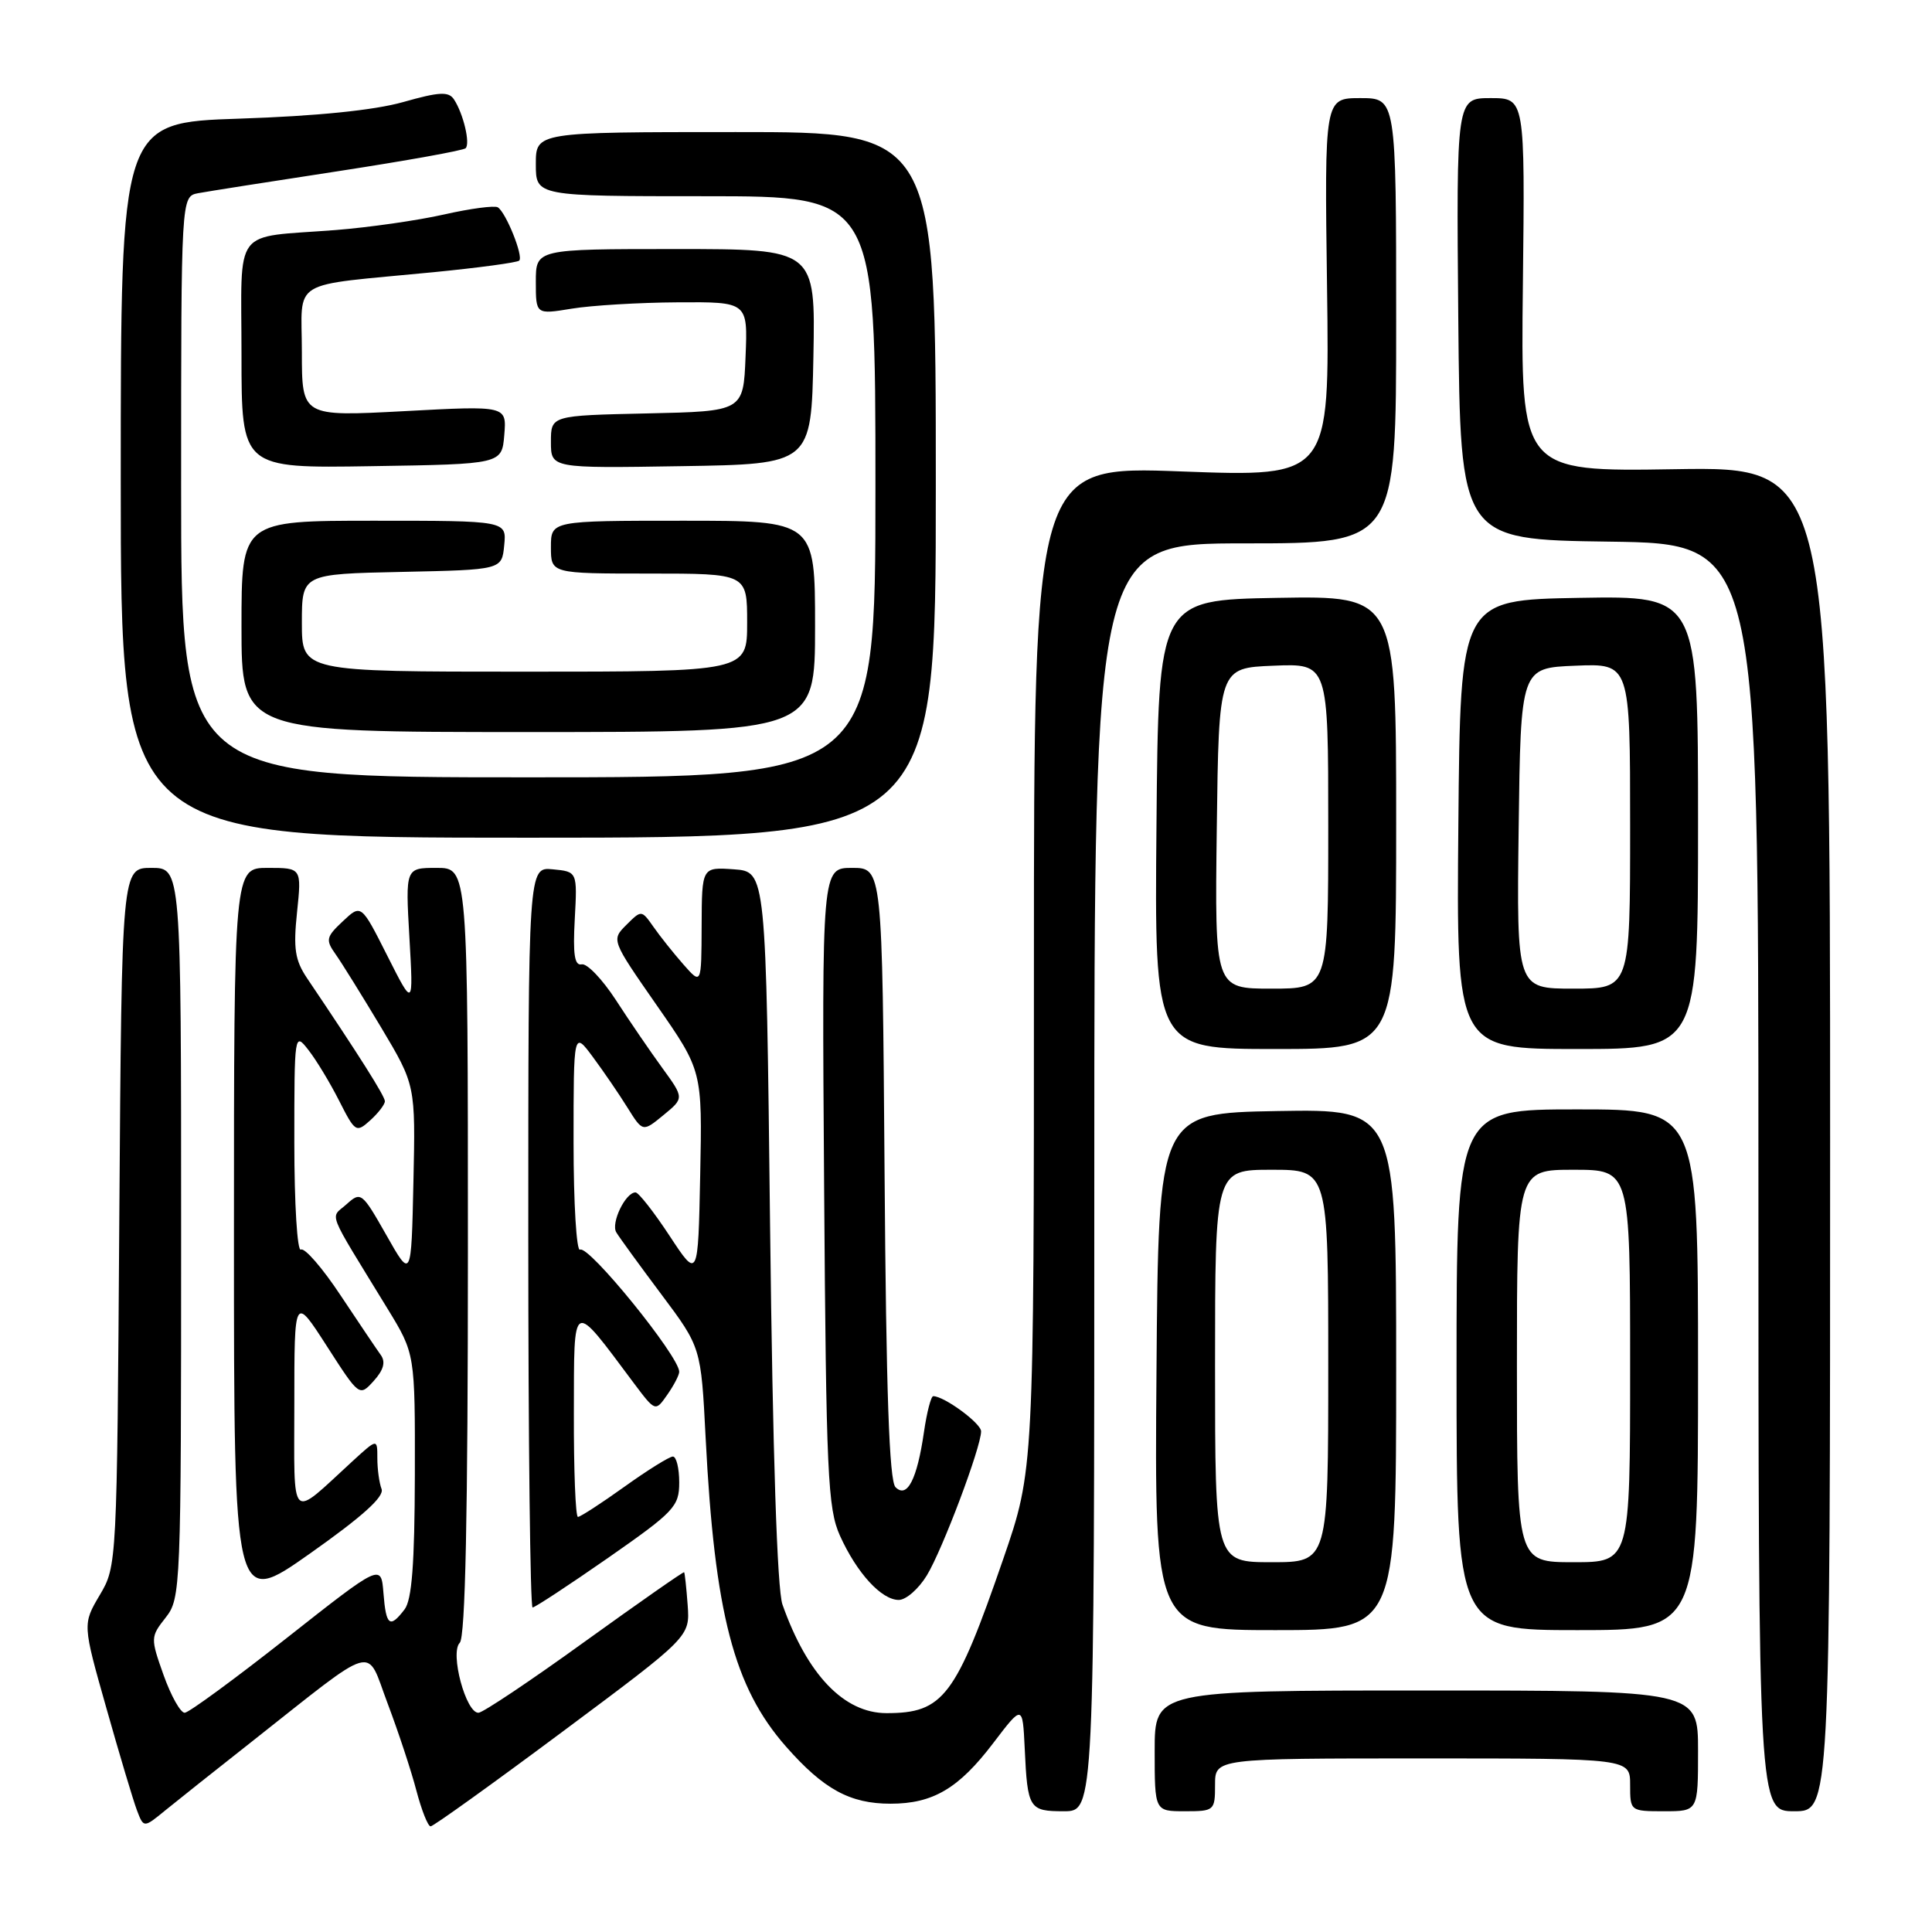 <?xml version="1.0" encoding="UTF-8" standalone="no"?>
<!DOCTYPE svg PUBLIC "-//W3C//DTD SVG 1.1//EN" "http://www.w3.org/Graphics/SVG/1.1/DTD/svg11.dtd" >
<svg xmlns="http://www.w3.org/2000/svg" xmlns:xlink="http://www.w3.org/1999/xlink" version="1.1" viewBox="0 0 256 256">
 <g >
 <path fill="currentColor"
d=" M 33.17 230.93 C 50.27 217.44 48.43 217.97 51.36 225.71 C 52.77 229.44 54.49 234.64 55.17 237.25 C 55.86 239.86 56.70 242.00 57.06 242.00 C 57.41 242.00 65.29 236.35 74.56 229.44 C 91.42 216.88 91.42 216.88 91.12 212.69 C 90.95 210.39 90.74 208.42 90.65 208.33 C 90.56 208.23 84.64 212.37 77.49 217.52 C 70.35 222.68 64.01 226.92 63.41 226.95 C 61.74 227.03 59.59 219.01 60.92 217.68 C 61.66 216.94 62.00 200.75 62.00 165.80 C 62.00 115.00 62.00 115.00 57.86 115.00 C 53.72 115.00 53.72 115.00 54.25 124.25 C 54.78 133.50 54.78 133.50 51.32 126.64 C 47.86 119.78 47.86 119.78 45.43 122.07 C 43.21 124.15 43.12 124.54 44.46 126.43 C 45.27 127.57 47.98 131.94 50.50 136.14 C 55.06 143.78 55.06 143.78 54.78 156.64 C 54.50 169.50 54.50 169.50 51.19 163.65 C 47.97 157.98 47.82 157.86 45.93 159.56 C 43.74 161.54 43.10 159.91 51.37 173.44 C 55.00 179.38 55.00 179.38 54.97 195.44 C 54.94 207.21 54.58 211.97 53.61 213.25 C 51.65 215.82 51.15 215.43 50.81 211.09 C 50.50 207.19 50.50 207.19 38.00 217.04 C 31.12 222.46 25.04 226.92 24.48 226.95 C 23.93 226.98 22.67 224.74 21.68 221.97 C 19.93 217.04 19.94 216.90 21.95 214.34 C 23.95 211.79 24.00 210.62 24.00 163.37 C 24.00 115.00 24.00 115.00 20.06 115.00 C 16.13 115.00 16.13 115.00 15.81 161.25 C 15.50 207.32 15.49 207.52 13.22 211.35 C 10.94 215.21 10.94 215.21 14.10 226.35 C 15.83 232.48 17.65 238.56 18.14 239.86 C 19.04 242.23 19.04 242.23 21.93 239.86 C 23.53 238.56 28.58 234.54 33.17 230.93 Z  M 145.00 156.00 C 145.00 72.00 145.00 72.00 165.00 72.00 C 185.00 72.00 185.00 72.00 185.00 42.50 C 185.00 13.00 185.00 13.00 180.25 13.00 C 175.50 13.00 175.50 13.00 175.84 38.10 C 176.18 63.20 176.18 63.20 156.59 62.47 C 137.00 61.73 137.00 61.73 137.00 128.26 C 137.00 194.78 137.00 194.78 132.94 206.56 C 126.63 224.85 125.00 227.00 117.47 227.00 C 111.84 227.00 106.97 221.92 103.68 212.61 C 102.98 210.62 102.39 192.64 102.04 162.50 C 101.50 115.50 101.50 115.50 97.25 115.19 C 93.00 114.89 93.00 114.89 92.97 122.69 C 92.94 130.50 92.94 130.50 90.56 127.80 C 89.26 126.32 87.47 124.08 86.60 122.83 C 85.00 120.56 85.00 120.56 83.00 122.55 C 81.00 124.55 81.00 124.55 87.03 133.22 C 93.06 141.88 93.06 141.88 92.78 155.69 C 92.50 169.50 92.50 169.50 88.72 163.75 C 86.64 160.59 84.61 158.00 84.21 158.00 C 82.88 158.00 80.92 162.06 81.66 163.29 C 82.06 163.96 84.75 167.66 87.64 171.52 C 92.89 178.53 92.89 178.53 93.50 190.52 C 94.69 213.79 97.24 223.58 104.15 231.43 C 109.13 237.09 112.63 239.00 118.00 239.00 C 123.62 239.00 127.03 236.99 131.60 230.98 C 135.50 225.86 135.50 225.86 135.78 231.68 C 136.15 239.68 136.36 240.00 140.97 240.00 C 145.00 240.00 145.00 240.00 145.00 156.00 Z  M 161.00 236.50 C 161.00 233.00 161.00 233.00 188.50 233.00 C 216.00 233.00 216.00 233.00 216.00 236.50 C 216.00 239.98 216.02 240.00 220.50 240.00 C 225.00 240.00 225.00 240.00 225.00 232.00 C 225.00 224.00 225.00 224.00 189.00 224.00 C 153.00 224.00 153.00 224.00 153.00 232.00 C 153.00 240.00 153.00 240.00 157.00 240.00 C 160.90 240.00 161.00 239.92 161.00 236.50 Z  M 242.50 150.92 C 242.50 61.85 242.50 61.85 222.00 62.17 C 201.50 62.50 201.50 62.50 201.79 37.75 C 202.07 13.00 202.07 13.00 197.52 13.00 C 192.97 13.00 192.97 13.00 193.23 42.25 C 193.50 71.50 193.50 71.50 213.25 71.77 C 233.00 72.04 233.00 72.04 233.00 156.02 C 233.00 240.00 233.00 240.00 237.75 240.00 C 242.50 240.00 242.50 240.00 242.50 150.92 Z  M 185.00 181.47 C 185.00 146.95 185.00 146.95 169.25 147.22 C 153.50 147.50 153.50 147.50 153.24 181.75 C 152.97 216.00 152.97 216.00 168.99 216.00 C 185.00 216.00 185.00 216.00 185.00 181.47 Z  M 225.00 181.50 C 225.00 147.00 225.00 147.00 209.00 147.00 C 193.00 147.00 193.00 147.00 193.00 181.50 C 193.00 216.00 193.00 216.00 209.00 216.00 C 225.00 216.00 225.00 216.00 225.00 181.50 Z  M 50.56 197.30 C 50.25 196.50 50.00 194.66 50.00 193.22 C 50.00 190.61 50.00 190.61 46.75 193.58 C 38.26 201.36 39.00 202.09 39.00 185.99 C 39.00 171.67 39.00 171.67 43.31 178.37 C 47.62 185.07 47.62 185.07 49.52 182.98 C 50.83 181.53 51.12 180.47 50.46 179.55 C 49.93 178.82 47.53 175.25 45.12 171.63 C 42.72 168.00 40.35 165.28 39.87 165.58 C 39.39 165.88 39.00 159.54 39.00 151.42 C 39.00 136.90 39.02 136.76 40.86 139.12 C 41.89 140.43 43.72 143.45 44.93 145.84 C 47.06 150.04 47.20 150.13 49.07 148.44 C 50.13 147.48 51.00 146.34 51.00 145.92 C 51.00 145.25 47.57 139.82 40.69 129.62 C 39.09 127.24 38.85 125.70 39.36 120.87 C 39.97 115.00 39.97 115.00 35.48 115.00 C 31.00 115.00 31.00 115.00 31.00 163.98 C 31.00 212.95 31.00 212.95 41.06 205.86 C 48.01 200.96 50.95 198.31 50.56 197.30 Z  M 80.57 206.43 C 89.36 200.30 90.00 199.62 90.00 196.43 C 90.00 194.54 89.62 193.00 89.16 193.00 C 88.70 193.00 85.81 194.80 82.74 197.00 C 79.67 199.20 76.89 201.00 76.58 201.00 C 76.26 201.00 76.02 194.81 76.04 187.25 C 76.08 171.95 75.67 172.15 84.00 183.29 C 86.84 187.07 86.84 187.07 88.42 184.81 C 89.29 183.57 90.00 182.20 90.00 181.77 C 90.00 179.72 77.97 164.90 76.86 165.59 C 76.39 165.88 76.00 159.48 76.00 151.36 C 76.00 136.61 76.00 136.61 78.56 140.06 C 79.96 141.95 82.03 144.97 83.14 146.76 C 85.17 150.01 85.17 150.01 87.91 147.76 C 90.66 145.50 90.66 145.50 87.75 141.50 C 86.15 139.30 83.38 135.25 81.60 132.50 C 79.81 129.75 77.78 127.63 77.08 127.78 C 76.13 127.99 75.90 126.47 76.16 121.78 C 76.50 115.50 76.50 115.50 73.25 115.19 C 70.00 114.87 70.00 114.87 70.00 163.94 C 70.00 190.92 70.26 213.00 70.57 213.00 C 70.88 213.00 75.38 210.04 80.57 206.43 Z  M 122.81 208.75 C 124.89 205.33 130.00 191.75 130.00 189.66 C 130.00 188.59 125.11 185.00 123.66 185.00 C 123.36 185.00 122.81 187.14 122.43 189.75 C 121.52 196.03 120.20 198.60 118.66 197.06 C 117.83 196.23 117.42 184.40 117.21 155.45 C 116.91 115.00 116.91 115.00 112.91 115.00 C 108.90 115.00 108.90 115.00 109.20 157.25 C 109.47 195.37 109.68 199.89 111.30 203.49 C 113.53 208.43 116.80 212.00 119.09 212.00 C 120.05 212.00 121.72 210.54 122.81 208.75 Z  M 185.00 108.97 C 185.00 78.95 185.00 78.95 169.25 79.22 C 153.50 79.50 153.50 79.50 153.24 109.25 C 152.97 139.00 152.97 139.00 168.99 139.00 C 185.00 139.00 185.00 139.00 185.00 108.97 Z  M 225.00 108.97 C 225.00 78.95 225.00 78.95 209.25 79.22 C 193.50 79.50 193.50 79.50 193.24 109.25 C 192.97 139.00 192.97 139.00 208.99 139.00 C 225.00 139.00 225.00 139.00 225.00 108.97 Z  M 124.00 64.25 C 124.00 17.49 124.00 17.49 97.50 17.50 C 71.00 17.50 71.00 17.50 71.00 21.75 C 71.00 26.00 71.00 26.00 93.50 26.00 C 116.00 26.00 116.00 26.00 116.00 64.50 C 116.00 103.00 116.00 103.00 70.00 103.00 C 24.00 103.00 24.00 103.00 24.00 64.52 C 24.00 26.04 24.00 26.04 26.25 25.60 C 27.49 25.37 35.85 24.05 44.83 22.68 C 53.80 21.30 61.40 19.94 61.70 19.64 C 62.33 19.00 61.40 15.08 60.16 13.18 C 59.45 12.10 58.23 12.16 53.40 13.53 C 49.57 14.61 41.96 15.38 31.75 15.72 C 16.00 16.24 16.00 16.24 16.00 63.62 C 16.00 111.00 16.00 111.00 70.00 111.00 C 124.00 111.00 124.00 111.00 124.00 64.25 Z  M 108.00 83.00 C 108.00 69.00 108.00 69.00 90.50 69.00 C 73.00 69.00 73.00 69.00 73.00 72.50 C 73.00 76.00 73.00 76.00 86.00 76.00 C 99.00 76.00 99.00 76.00 99.00 82.50 C 99.00 89.00 99.00 89.00 69.50 89.00 C 40.00 89.00 40.00 89.00 40.00 82.53 C 40.00 76.06 40.00 76.06 53.25 75.78 C 66.50 75.50 66.50 75.50 66.81 72.25 C 67.13 69.00 67.13 69.00 49.56 69.00 C 32.00 69.00 32.00 69.00 32.00 83.00 C 32.00 97.00 32.00 97.00 70.00 97.00 C 108.00 97.00 108.00 97.00 108.00 83.00 Z  M 66.82 57.63 C 67.14 53.75 67.14 53.75 53.57 54.48 C 40.00 55.20 40.00 55.20 40.00 46.65 C 40.00 36.77 38.05 37.96 57.42 36.07 C 63.42 35.48 68.54 34.79 68.80 34.53 C 69.38 33.96 67.04 28.14 65.96 27.47 C 65.53 27.21 62.32 27.63 58.84 28.42 C 55.35 29.21 48.90 30.13 44.50 30.48 C 30.63 31.56 32.00 29.74 32.00 47.04 C 32.00 62.05 32.00 62.05 49.25 61.77 C 66.50 61.50 66.50 61.50 66.82 57.63 Z  M 107.78 47.25 C 108.05 33.00 108.05 33.00 89.53 33.00 C 71.00 33.00 71.00 33.00 71.00 37.34 C 71.00 41.68 71.00 41.68 75.75 40.90 C 78.36 40.47 84.68 40.09 89.79 40.06 C 99.09 40.00 99.09 40.00 98.79 47.25 C 98.50 54.50 98.50 54.50 85.75 54.78 C 73.00 55.06 73.00 55.06 73.00 58.55 C 73.00 62.05 73.00 62.05 90.25 61.77 C 107.50 61.50 107.50 61.50 107.78 47.25 Z  M 161.00 181.00 C 161.00 155.00 161.00 155.00 168.50 155.00 C 176.00 155.00 176.00 155.00 176.00 181.00 C 176.00 207.00 176.00 207.00 168.50 207.00 C 161.00 207.00 161.00 207.00 161.00 181.00 Z  M 201.00 181.00 C 201.00 155.00 201.00 155.00 208.50 155.00 C 216.00 155.00 216.00 155.00 216.00 181.00 C 216.00 207.00 216.00 207.00 208.50 207.00 C 201.00 207.00 201.00 207.00 201.00 181.00 Z  M 161.23 109.75 C 161.50 88.50 161.50 88.50 168.75 88.21 C 176.00 87.91 176.00 87.91 176.00 109.46 C 176.00 131.00 176.00 131.00 168.48 131.00 C 160.96 131.00 160.96 131.00 161.23 109.75 Z  M 201.23 109.75 C 201.50 88.50 201.50 88.50 208.75 88.21 C 216.00 87.91 216.00 87.91 216.00 109.46 C 216.00 131.00 216.00 131.00 208.48 131.00 C 200.96 131.00 200.96 131.00 201.23 109.75 Z "/>
</g>
</svg>